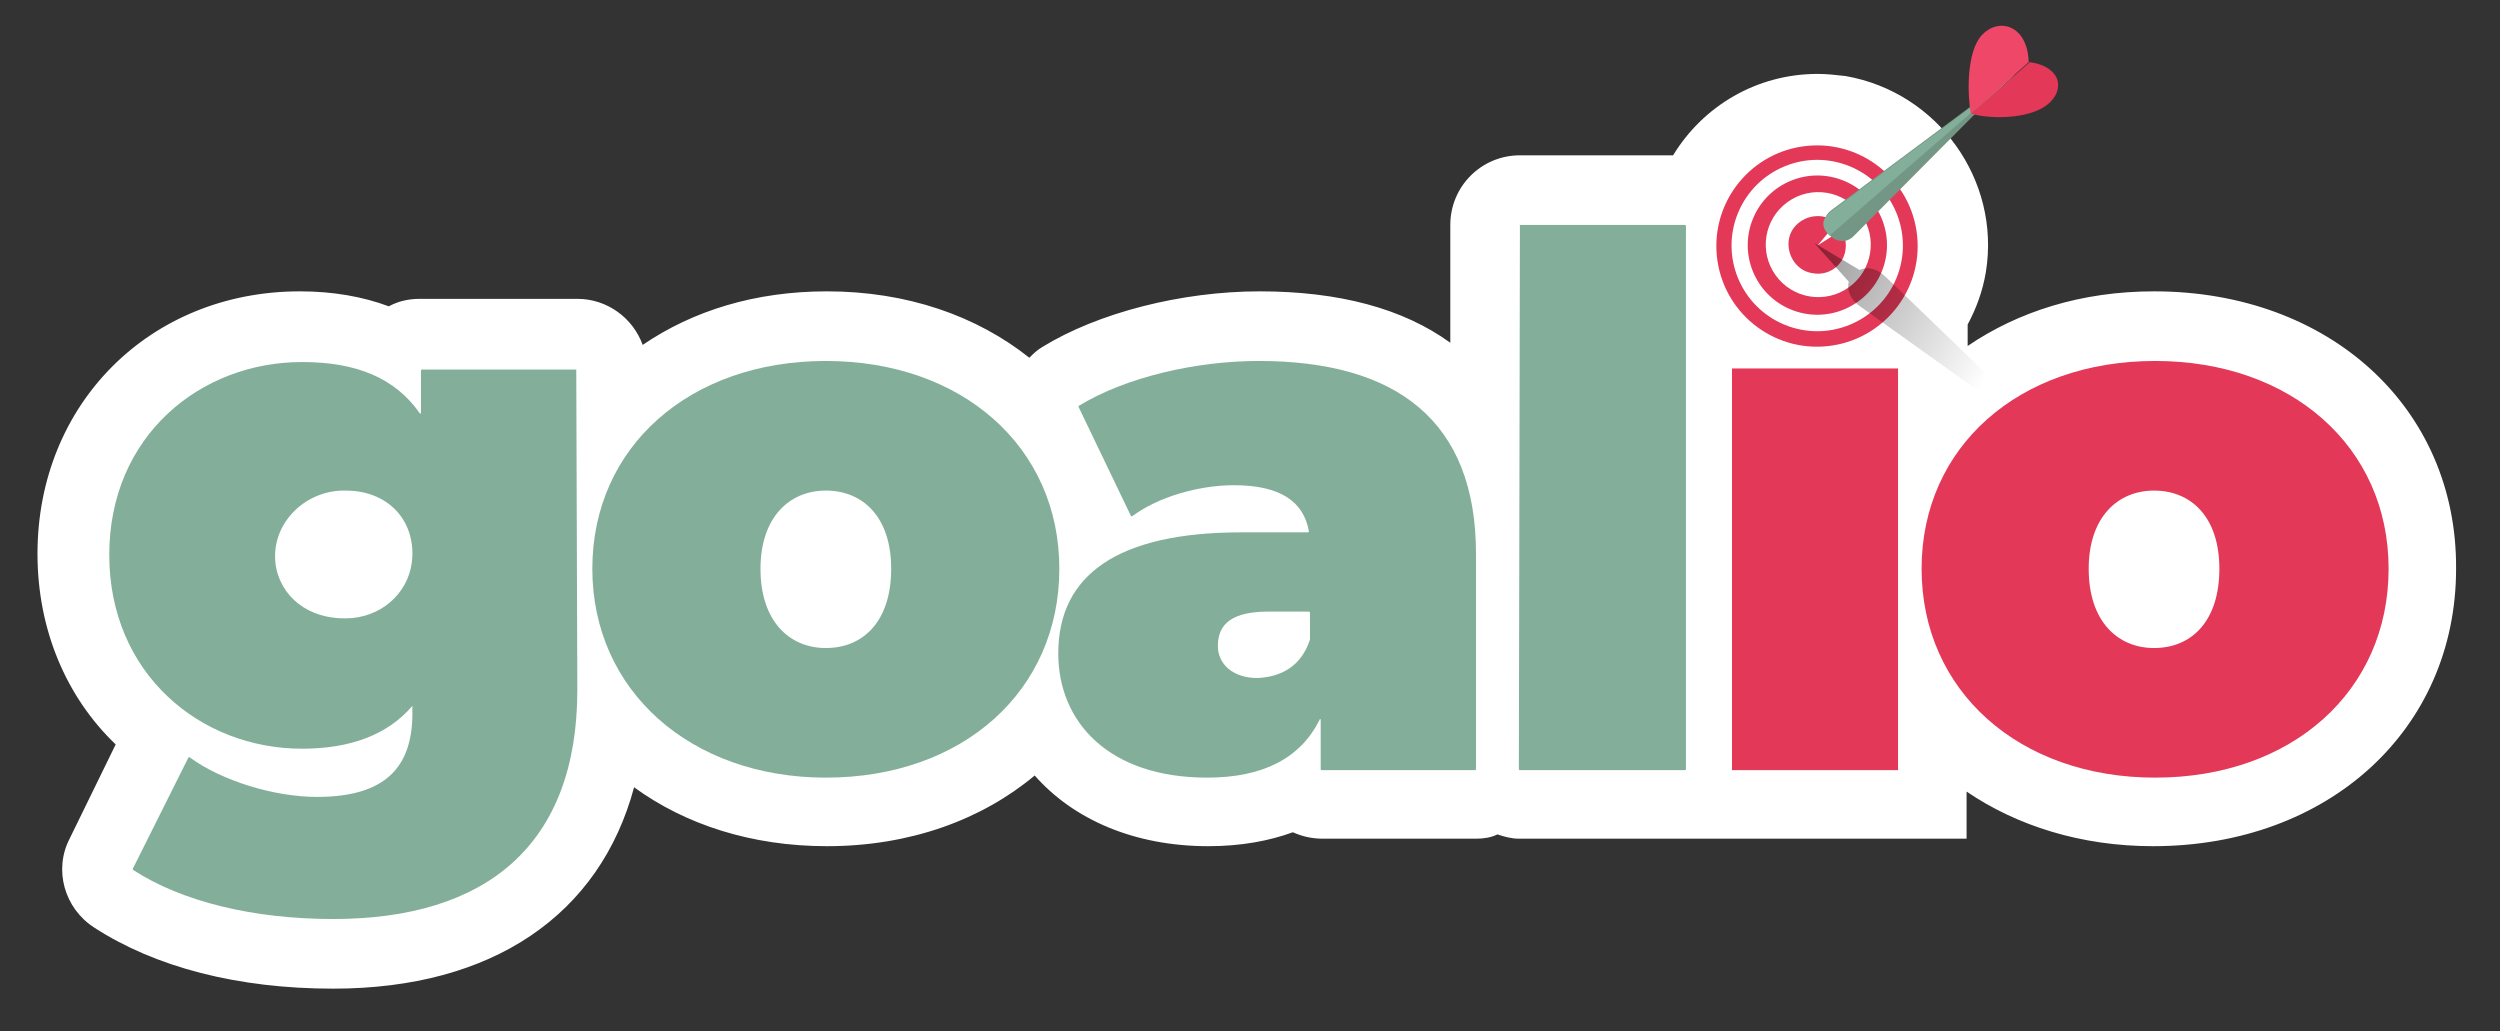 <?xml version="1.0" encoding="utf-8"?>
<!-- Generator: Adobe Illustrator 24.1.3, SVG Export Plug-In . SVG Version: 6.00 Build 0)  -->
<svg version="1.1" id="Layer_1" xmlns="http://www.w3.org/2000/svg" xmlns:xlink="http://www.w3.org/1999/xlink" x="0px" y="0px"
	 viewBox="0 0 233.4 96.3" style="enable-background:new 0 0 233.4 96.3;" xml:space="preserve">
<rect x="0" y="0" width="233.4" height="96.3" fill="#333333" stroke="none"/>
<style type="text/css">
	.st0{fill:#1AB092;}
	.st1{fill-rule:evenodd;clip-rule:evenodd;fill:#D81B55;}
	.st2{fill-rule:evenodd;clip-rule:evenodd;fill:#FFFFFF;}
	.st3{fill-rule:evenodd;clip-rule:evenodd;fill:#0E8F75;}
	.st4{fill-rule:evenodd;clip-rule:evenodd;fill:#1AB092;}
	.st5{fill-rule:evenodd;clip-rule:evenodd;fill:#B01E50;}
	.st6{fill:#FFFFFF;}
	.st7{fill:#83AF9A;}
	.st8{fill:#E33857;}
	.st9{fill-rule:evenodd;clip-rule:evenodd;fill:#E33857;}
	.st10{fill-rule:evenodd;clip-rule:evenodd;fill:#749685;}
	.st11{fill-rule:evenodd;clip-rule:evenodd;fill:#83AF9A;}
	.st12{fill-rule:evenodd;clip-rule:evenodd;fill:#EF4767;}
	.st13{fill-rule:evenodd;clip-rule:evenodd;fill:url(#SVGID_1_);}
	.st14{fill:#EF4767;}
	.st15{fill:#4B4646;}
</style>
<g>
	<path class="st2" d="M201.1,27.2c-6.8,0-12.7,1.9-17.4,5.1v-2c0.8-1.5,1.4-3.1,1.7-4.9c1.4-8.6-4.5-16.8-13.1-18.3
		c-0.9-0.1-1.7-0.2-2.6-0.2c-5.7,0-10.7,3-13.5,7.6h-14.3c-3.6,0-6.5,2.9-6.5,6.5v11c-4.4-3.2-10.4-4.8-17.8-4.8
		c-7.3,0-15.1,2-20.3,5.2c-0.5,0.3-0.8,0.6-1.2,1c-4.9-3.9-11.4-6.2-18.9-6.2c-6.7,0-12.5,1.8-17.2,5c-0.9-2.5-3.3-4.3-6.1-4.3H39.2
		c-1,0-2,0.2-2.9,0.7c-2.4-0.9-5.2-1.4-8.3-1.4c-14,0-24.5,10.5-24.5,24.5c0,7.1,2.7,13.4,7.3,17.8l-4.3,8.8C5,81.2,6,84.8,8.8,86.6
		c5.7,3.7,13.4,5.7,22.3,5.7c14.9,0,24.9-6.9,28.1-18.8c4.8,3.5,11,5.5,18,5.5c7.8,0,14.5-2.5,19.4-6.6c3.6,4.1,9.3,6.6,16.2,6.6
		c3.1,0,5.7-0.5,7.9-1.3c0.9,0.4,1.8,0.6,2.8,0.6h14.3c0.7,0,1.4-0.1,2-0.4c0.6,0.2,1.3,0.4,2,0.4h41.8v-4.4
		c4.7,3.2,10.7,5.1,17.4,5.1c16.4,0,28.3-10.9,28.3-25.9C229.4,38.1,217.5,27.2,201.1,27.2z"/>
	<g>
		<g>
			<path class="st7" d="M53.8,34.4C53.8,34.4,53.9,34.4,53.8,34.4l0.1,30c0,14.5-8.5,21.4-22.8,21.4c-7.4,0-14.1-1.6-18.7-4.6
				c0,0,0-0.1,0-0.1l5.2-10.4c0,0,0.1,0,0.1,0c3,2.2,7.9,3.7,11.9,3.7c6.4,0,8.9-2.8,8.9-7.8v-0.7c-2.3,2.7-5.8,4-10.3,4
				c-9.5,0-18-7-18-18.1c0-11.1,8.5-18,18-18c5.1,0,8.7,1.5,11,4.8c0,0,0.1,0,0.1,0v-4c0,0,0-0.1,0.1-0.1H53.8z M38.5,51.9
				c0.1-3.7-2.6-6.1-6.2-6.1c-4-0.1-7.3,3.4-6.5,7.3c0.7,3.1,3.6,4.9,7.1,4.6C36,57.4,38.4,55,38.5,51.9z"/>
			<path class="st7" d="M55.3,53.1c0-11.4,9.1-19.4,21.8-19.4c12.7,0,21.8,8,21.8,19.4s-9,19.5-21.8,19.5
				C64.5,72.6,55.3,64.5,55.3,53.1z M83.2,53.1c0-4.9-2.7-7.3-6.1-7.3c-3.4,0-6.1,2.5-6.1,7.3c0,4.9,2.7,7.4,6.1,7.4
				C80.6,60.5,83.2,58,83.2,53.1z"/>
			<path class="st7" d="M137.8,51.7v20.1c0,0,0,0.1-0.1,0.1h-14.3c0,0-0.1,0-0.1-0.1v-4.6c0-0.1-0.1-0.1-0.1,0
				c-1.8,3.6-5.3,5.4-10.5,5.4c-9.2,0-13.9-5.2-13.9-11.6c0-7.3,5.5-11.3,17.1-11.3h6.2c0,0,0.1,0,0.1-0.1c-0.5-2.8-2.7-4.3-7-4.3
				c-3.3,0-7.1,1.1-9.5,2.9c0,0-0.1,0-0.1,0L100.7,38c0,0,0-0.1,0-0.1c4.4-2.7,11-4.2,16.8-4.2C130.4,33.7,137.8,39.3,137.8,51.7z
				 M122.3,59.7v-2.5c0,0,0-0.1-0.1-0.1h-3.8c-3.3,0-4.7,1.1-4.7,3.2c0,1.7,1.4,3,3.7,3C119.6,63.2,121.5,62.2,122.3,59.7
				C122.3,59.7,122.3,59.7,122.3,59.7z"/>
			<path class="st7" d="M141.9,21h15.4c0,0,0.1,0,0.1,0.1v50.7c0,0,0,0.1-0.1,0.1h-15.4c0,0-0.1,0-0.1-0.1L141.9,21
				C141.8,21.1,141.8,21,141.9,21z"/>
		</g>
	</g>
	<g>
		<path class="st8" d="M161.7,34.4h15.5v37.5h-15.5V34.4z"/>
		<path class="st8" d="M179.4,53.1c0-11.4,9.1-19.4,21.8-19.4c12.7,0,21.8,8,21.8,19.4s-9,19.5-21.8,19.5
			C188.5,72.6,179.4,64.5,179.4,53.1z M207.2,53.1c0-4.9-2.7-7.3-6.1-7.3c-3.4,0-6.1,2.5-6.1,7.3c0,4.9,2.7,7.4,6.1,7.4
			C204.6,60.5,207.2,58,207.2,53.1z"/>
	</g>
	<ellipse transform="matrix(0.988 -0.152 0.152 0.988 -1.508 26.14)" class="st9" cx="169.7" cy="22.9" rx="9.4" ry="9.4"/>
	<ellipse transform="matrix(0.384 -0.923 0.923 0.384 83.355 170.763)" class="st2" cx="169.7" cy="22.9" rx="8" ry="8"/>
	<ellipse transform="matrix(0.387 -0.922 0.922 0.387 82.881 170.486)" class="st9" cx="169.7" cy="22.9" rx="6.5" ry="6.5"/>
	<ellipse transform="matrix(0.813 -0.583 0.583 0.813 18.436 103.156)" class="st2" cx="169.7" cy="22.9" rx="4.9" ry="4.9"/>
	<path class="st9" d="M169.2,25.5c-1.4-0.2-2.4-1.6-2.2-3.1c0.2-1.4,1.6-2.4,3.1-2.2c1.4,0.2,2.4,1.6,2.2,3.1
		C172.1,24.8,170.7,25.8,169.2,25.5z"/>
	<g>
		<path class="st2" d="M172.4,19.7l-2.7,3.2l3.5-2.2C173.7,20.4,172.8,19.3,172.4,19.7z"/>
		<path class="st10" d="M171,19.6l17.2-12.8l-15.1,15.2C171.6,23.6,169.1,21,171,19.6z"/>
		<g>
			<path class="st11" d="M188.2,6.9l-17.4,15.1c-0.6-0.6-1-1.4,0.2-2.3L188.2,6.9z"/>
		</g>
		<path class="st12" d="M184,10.6c-0.3-1.5-0.5-5.8,1.1-7.4c1.6-1.6,4.2-0.8,4.3,2.6L184,10.6z"/>
		<path class="st9" d="M184,10.6c1.5,0.5,5.3,0.6,7.1-0.8c1.8-1.4,1.3-3.6-1.6-4L184,10.6z"/>
	</g>
	
		<linearGradient id="SVGID_1_" gradientUnits="userSpaceOnUse" x1="509.233" y1="22.784" x2="534.158" y2="1.87" gradientTransform="matrix(-0.983 0.184 0.184 0.983 691.916 -73.397)">
		<stop  offset="0.382" style="stop-color:#000000;stop-opacity:0"/>
		<stop  offset="1" style="stop-color:#000000;stop-opacity:0.4"/>
	</linearGradient>
	<path class="st13" d="M173.8,28.7l15.1,10.8c-0.1,1.6,0,4.8,1.3,5.9c1.5,1.3,3.7,0.6,3.7-2.4c2.6-0.5,2.9-2.4,1.3-3.6
		c-1.4-1.1-4.2-1-5.7-0.6l-13.4-12.9c-0.9-0.9-1.8-1-2.5-0.7l-4.2-2.5l3.2,3.6C172.4,27,172.7,28,173.8,28.7z"/>
</g>
</svg>

